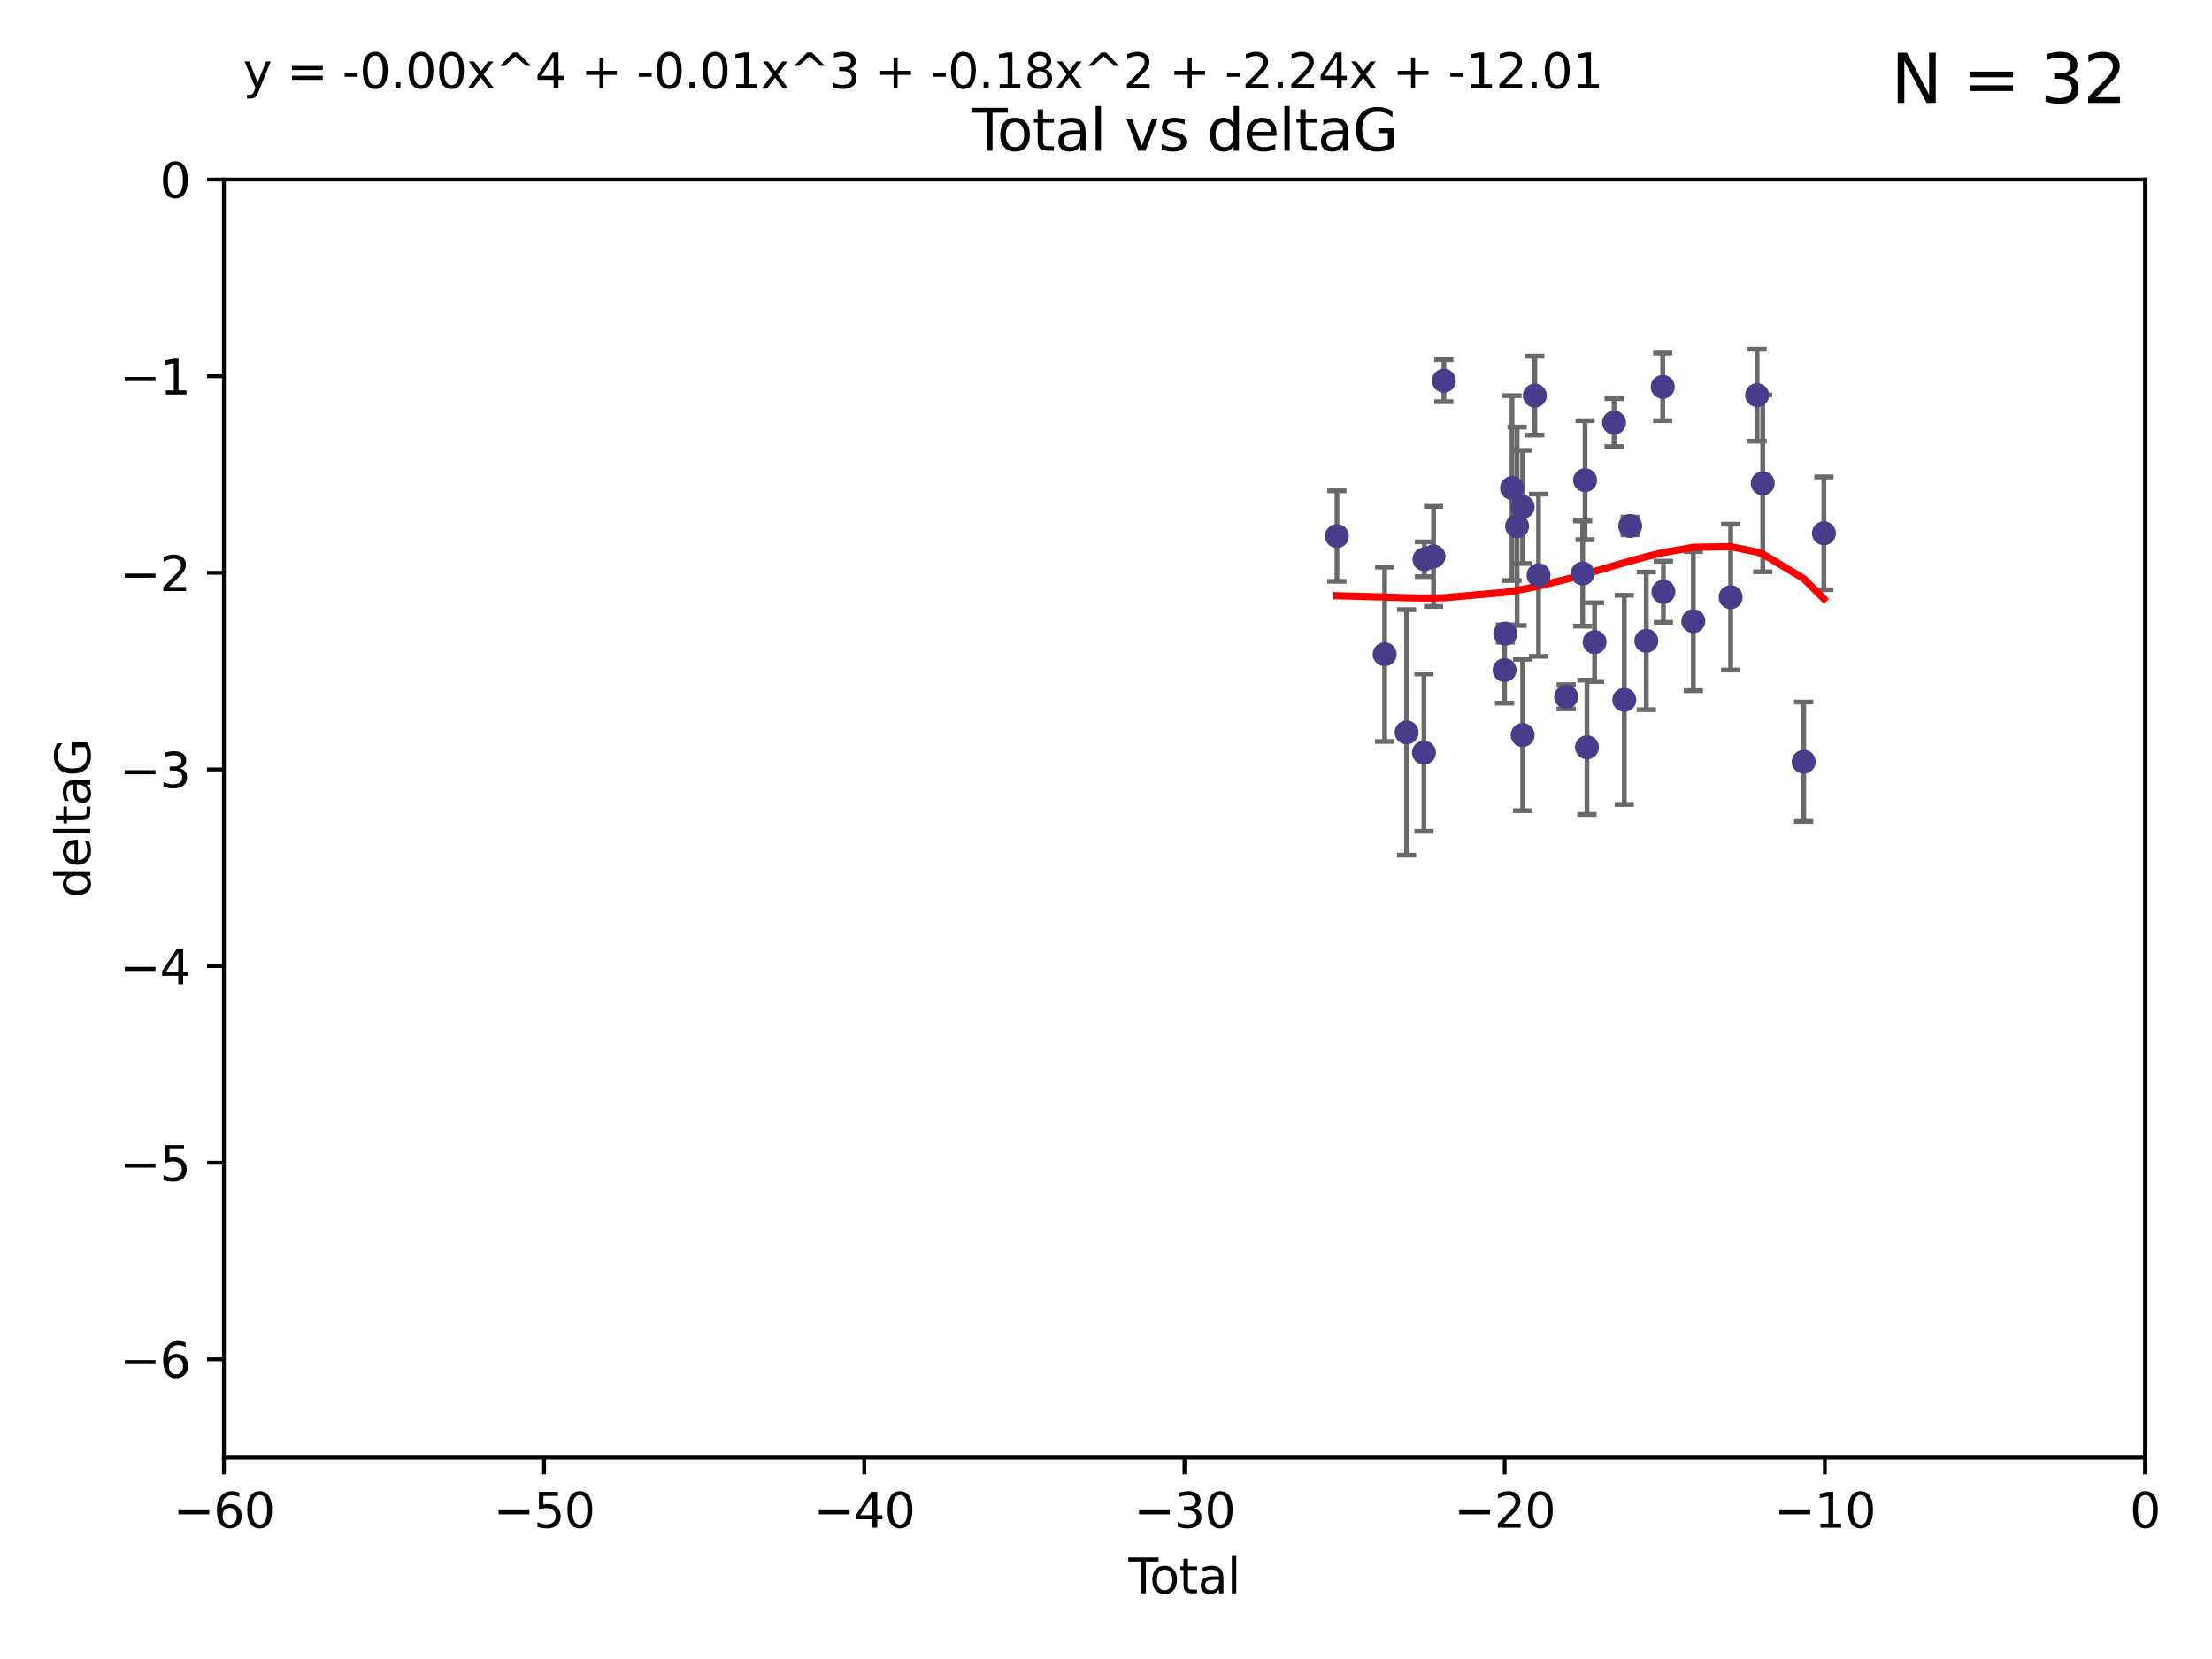 <?xml version="1.0" encoding="utf-8" standalone="no"?>
<!DOCTYPE svg PUBLIC "-//W3C//DTD SVG 1.1//EN"
  "http://www.w3.org/Graphics/SVG/1.1/DTD/svg11.dtd">
<svg xmlns:xlink="http://www.w3.org/1999/xlink" width="460.8pt" height="345.6pt" viewBox="0 0 460.8 345.6" xmlns="http://www.w3.org/2000/svg" version="1.1">
 <defs>
  <style type="text/css">*{stroke-linejoin: round; stroke-linecap: butt}</style>
 </defs>
 <g id="figure_1">
  <g id="patch_1">
   <path d="M 0 345.6 
L 460.8 345.6 
L 460.8 0 
L 0 0 
z
" style="fill: #ffffff"/>
  </g>
  <g id="axes_1">
   <g id="patch_2">
    <path d="M 46.64 303.64 
L 446.85 303.64 
L 446.85 37.411 
L 46.64 37.411 
z
" style="fill: #ffffff"/>
   </g>
   <g id="PathCollection_1">
    <defs>
     <path id="m13b2345949" d="M 0 1.118 
C 0.297 1.118 0.581 1 0.791 0.791 
C 1 0.581 1.118 0.297 1.118 0 
C 1.118 -0.297 1 -0.581 0.791 -0.791 
C 0.581 -1 0.297 -1.118 0 -1.118 
C -0.297 -1.118 -0.581 -1 -0.791 -0.791 
C -1 -0.581 -1.118 -0.297 -1.118 0 
C -1.118 0.297 -1 0.581 -0.791 0.791 
C -0.581 1 -0.297 1.118 0 1.118 
z
" style="stroke: #483d8b"/>
    </defs>
    <g clip-path="url(#p5b19f1391a)">
     <use xlink:href="#m13b2345949" x="278.503" y="111.678" style="fill: #483d8b; stroke: #483d8b"/>
     <use xlink:href="#m13b2345949" x="288.45" y="136.299" style="fill: #483d8b; stroke: #483d8b"/>
     <use xlink:href="#m13b2345949" x="293.022" y="152.577" style="fill: #483d8b; stroke: #483d8b"/>
     <use xlink:href="#m13b2345949" x="296.635" y="156.791" style="fill: #483d8b; stroke: #483d8b"/>
     <use xlink:href="#m13b2345949" x="296.744" y="116.503" style="fill: #483d8b; stroke: #483d8b"/>
     <use xlink:href="#m13b2345949" x="298.628" y="115.906" style="fill: #483d8b; stroke: #483d8b"/>
     <use xlink:href="#m13b2345949" x="300.783" y="79.295" style="fill: #483d8b; stroke: #483d8b"/>
     <use xlink:href="#m13b2345949" x="313.432" y="139.6" style="fill: #483d8b; stroke: #483d8b"/>
     <use xlink:href="#m13b2345949" x="313.591" y="131.987" style="fill: #483d8b; stroke: #483d8b"/>
     <use xlink:href="#m13b2345949" x="314.982" y="101.672" style="fill: #483d8b; stroke: #483d8b"/>
     <use xlink:href="#m13b2345949" x="316.041" y="109.627" style="fill: #483d8b; stroke: #483d8b"/>
     <use xlink:href="#m13b2345949" x="317.192" y="105.606" style="fill: #483d8b; stroke: #483d8b"/>
     <use xlink:href="#m13b2345949" x="317.194" y="153.112" style="fill: #483d8b; stroke: #483d8b"/>
     <use xlink:href="#m13b2345949" x="319.732" y="82.411" style="fill: #483d8b; stroke: #483d8b"/>
     <use xlink:href="#m13b2345949" x="320.509" y="119.831" style="fill: #483d8b; stroke: #483d8b"/>
     <use xlink:href="#m13b2345949" x="326.256" y="145.16" style="fill: #483d8b; stroke: #483d8b"/>
     <use xlink:href="#m13b2345949" x="329.699" y="119.481" style="fill: #483d8b; stroke: #483d8b"/>
     <use xlink:href="#m13b2345949" x="330.197" y="100.035" style="fill: #483d8b; stroke: #483d8b"/>
     <use xlink:href="#m13b2345949" x="330.596" y="155.675" style="fill: #483d8b; stroke: #483d8b"/>
     <use xlink:href="#m13b2345949" x="332.184" y="133.77" style="fill: #483d8b; stroke: #483d8b"/>
     <use xlink:href="#m13b2345949" x="336.239" y="88.043" style="fill: #483d8b; stroke: #483d8b"/>
     <use xlink:href="#m13b2345949" x="338.368" y="145.792" style="fill: #483d8b; stroke: #483d8b"/>
     <use xlink:href="#m13b2345949" x="339.596" y="109.576" style="fill: #483d8b; stroke: #483d8b"/>
     <use xlink:href="#m13b2345949" x="342.956" y="133.503" style="fill: #483d8b; stroke: #483d8b"/>
     <use xlink:href="#m13b2345949" x="346.381" y="80.583" style="fill: #483d8b; stroke: #483d8b"/>
     <use xlink:href="#m13b2345949" x="346.515" y="123.276" style="fill: #483d8b; stroke: #483d8b"/>
     <use xlink:href="#m13b2345949" x="352.749" y="129.396" style="fill: #483d8b; stroke: #483d8b"/>
     <use xlink:href="#m13b2345949" x="360.529" y="124.398" style="fill: #483d8b; stroke: #483d8b"/>
     <use xlink:href="#m13b2345949" x="366.045" y="82.316" style="fill: #483d8b; stroke: #483d8b"/>
     <use xlink:href="#m13b2345949" x="367.215" y="100.686" style="fill: #483d8b; stroke: #483d8b"/>
     <use xlink:href="#m13b2345949" x="375.749" y="158.689" style="fill: #483d8b; stroke: #483d8b"/>
     <use xlink:href="#m13b2345949" x="379.951" y="111.098" style="fill: #483d8b; stroke: #483d8b"/>
    </g>
   </g>
   <g id="matplotlib.axis_1">
    <g id="xtick_1">
     <g id="line2d_1">
      <defs>
       <path id="m590038f882" d="M 0 0 
L 0 3.5 
" style="stroke: #000000; stroke-width: 0.8"/>
      </defs>
      <g>
       <use xlink:href="#m590038f882" x="46.64" y="303.64" style="stroke: #000000; stroke-width: 0.8"/>
      </g>
     </g>
     <g id="text_1">
      <!-- −60 -->
      <g transform="translate(36.088 318.238)scale(0.1 -0.1)">
       <defs>
        <path id="DejaVuSans-2212" d="M 678 2272 
L 4684 2272 
L 4684 1741 
L 678 1741 
L 678 2272 
z
" transform="scale(0.016)"/>
        <path id="DejaVuSans-36" d="M 2113 2584 
Q 1688 2584 1439 2293 
Q 1191 2003 1191 1497 
Q 1191 994 1439 701 
Q 1688 409 2113 409 
Q 2538 409 2786 701 
Q 3034 994 3034 1497 
Q 3034 2003 2786 2293 
Q 2538 2584 2113 2584 
z
M 3366 4563 
L 3366 3988 
Q 3128 4100 2886 4159 
Q 2644 4219 2406 4219 
Q 1781 4219 1451 3797 
Q 1122 3375 1075 2522 
Q 1259 2794 1537 2939 
Q 1816 3084 2150 3084 
Q 2853 3084 3261 2657 
Q 3669 2231 3669 1497 
Q 3669 778 3244 343 
Q 2819 -91 2113 -91 
Q 1303 -91 875 529 
Q 447 1150 447 2328 
Q 447 3434 972 4092 
Q 1497 4750 2381 4750 
Q 2619 4750 2861 4703 
Q 3103 4656 3366 4563 
z
" transform="scale(0.016)"/>
        <path id="DejaVuSans-30" d="M 2034 4250 
Q 1547 4250 1301 3770 
Q 1056 3291 1056 2328 
Q 1056 1369 1301 889 
Q 1547 409 2034 409 
Q 2525 409 2770 889 
Q 3016 1369 3016 2328 
Q 3016 3291 2770 3770 
Q 2525 4250 2034 4250 
z
M 2034 4750 
Q 2819 4750 3233 4129 
Q 3647 3509 3647 2328 
Q 3647 1150 3233 529 
Q 2819 -91 2034 -91 
Q 1250 -91 836 529 
Q 422 1150 422 2328 
Q 422 3509 836 4129 
Q 1250 4750 2034 4750 
z
" transform="scale(0.016)"/>
       </defs>
       <use xlink:href="#DejaVuSans-2212"/>
       <use xlink:href="#DejaVuSans-36" x="83.789"/>
       <use xlink:href="#DejaVuSans-30" x="147.412"/>
      </g>
     </g>
    </g>
    <g id="xtick_2">
     <g id="line2d_2">
      <g>
       <use xlink:href="#m590038f882" x="113.342" y="303.64" style="stroke: #000000; stroke-width: 0.8"/>
      </g>
     </g>
     <g id="text_2">
      <!-- −50 -->
      <g transform="translate(102.789 318.238)scale(0.1 -0.1)">
       <defs>
        <path id="DejaVuSans-35" d="M 691 4666 
L 3169 4666 
L 3169 4134 
L 1269 4134 
L 1269 2991 
Q 1406 3038 1543 3061 
Q 1681 3084 1819 3084 
Q 2600 3084 3056 2656 
Q 3513 2228 3513 1497 
Q 3513 744 3044 326 
Q 2575 -91 1722 -91 
Q 1428 -91 1123 -41 
Q 819 9 494 109 
L 494 744 
Q 775 591 1075 516 
Q 1375 441 1709 441 
Q 2250 441 2565 725 
Q 2881 1009 2881 1497 
Q 2881 1984 2565 2268 
Q 2250 2553 1709 2553 
Q 1456 2553 1204 2497 
Q 953 2441 691 2322 
L 691 4666 
z
" transform="scale(0.016)"/>
       </defs>
       <use xlink:href="#DejaVuSans-2212"/>
       <use xlink:href="#DejaVuSans-35" x="83.789"/>
       <use xlink:href="#DejaVuSans-30" x="147.412"/>
      </g>
     </g>
    </g>
    <g id="xtick_3">
     <g id="line2d_3">
      <g>
       <use xlink:href="#m590038f882" x="180.043" y="303.64" style="stroke: #000000; stroke-width: 0.8"/>
      </g>
     </g>
     <g id="text_3">
      <!-- −40 -->
      <g transform="translate(169.491 318.238)scale(0.1 -0.1)">
       <defs>
        <path id="DejaVuSans-34" d="M 2419 4116 
L 825 1625 
L 2419 1625 
L 2419 4116 
z
M 2253 4666 
L 3047 4666 
L 3047 1625 
L 3713 1625 
L 3713 1100 
L 3047 1100 
L 3047 0 
L 2419 0 
L 2419 1100 
L 313 1100 
L 313 1709 
L 2253 4666 
z
" transform="scale(0.016)"/>
       </defs>
       <use xlink:href="#DejaVuSans-2212"/>
       <use xlink:href="#DejaVuSans-34" x="83.789"/>
       <use xlink:href="#DejaVuSans-30" x="147.412"/>
      </g>
     </g>
    </g>
    <g id="xtick_4">
     <g id="line2d_4">
      <g>
       <use xlink:href="#m590038f882" x="246.745" y="303.64" style="stroke: #000000; stroke-width: 0.8"/>
      </g>
     </g>
     <g id="text_4">
      <!-- −30 -->
      <g transform="translate(236.193 318.238)scale(0.1 -0.1)">
       <defs>
        <path id="DejaVuSans-33" d="M 2597 2516 
Q 3050 2419 3304 2112 
Q 3559 1806 3559 1356 
Q 3559 666 3084 287 
Q 2609 -91 1734 -91 
Q 1441 -91 1130 -33 
Q 819 25 488 141 
L 488 750 
Q 750 597 1062 519 
Q 1375 441 1716 441 
Q 2309 441 2620 675 
Q 2931 909 2931 1356 
Q 2931 1769 2642 2001 
Q 2353 2234 1838 2234 
L 1294 2234 
L 1294 2753 
L 1863 2753 
Q 2328 2753 2575 2939 
Q 2822 3125 2822 3475 
Q 2822 3834 2567 4026 
Q 2313 4219 1838 4219 
Q 1578 4219 1281 4162 
Q 984 4106 628 3988 
L 628 4550 
Q 988 4650 1302 4700 
Q 1616 4750 1894 4750 
Q 2613 4750 3031 4423 
Q 3450 4097 3450 3541 
Q 3450 3153 3228 2886 
Q 3006 2619 2597 2516 
z
" transform="scale(0.016)"/>
       </defs>
       <use xlink:href="#DejaVuSans-2212"/>
       <use xlink:href="#DejaVuSans-33" x="83.789"/>
       <use xlink:href="#DejaVuSans-30" x="147.412"/>
      </g>
     </g>
    </g>
    <g id="xtick_5">
     <g id="line2d_5">
      <g>
       <use xlink:href="#m590038f882" x="313.447" y="303.64" style="stroke: #000000; stroke-width: 0.8"/>
      </g>
     </g>
     <g id="text_5">
      <!-- −20 -->
      <g transform="translate(302.894 318.238)scale(0.1 -0.1)">
       <defs>
        <path id="DejaVuSans-32" d="M 1228 531 
L 3431 531 
L 3431 0 
L 469 0 
L 469 531 
Q 828 903 1448 1529 
Q 2069 2156 2228 2338 
Q 2531 2678 2651 2914 
Q 2772 3150 2772 3378 
Q 2772 3750 2511 3984 
Q 2250 4219 1831 4219 
Q 1534 4219 1204 4116 
Q 875 4013 500 3803 
L 500 4441 
Q 881 4594 1212 4672 
Q 1544 4750 1819 4750 
Q 2544 4750 2975 4387 
Q 3406 4025 3406 3419 
Q 3406 3131 3298 2873 
Q 3191 2616 2906 2266 
Q 2828 2175 2409 1742 
Q 1991 1309 1228 531 
z
" transform="scale(0.016)"/>
       </defs>
       <use xlink:href="#DejaVuSans-2212"/>
       <use xlink:href="#DejaVuSans-32" x="83.789"/>
       <use xlink:href="#DejaVuSans-30" x="147.412"/>
      </g>
     </g>
    </g>
    <g id="xtick_6">
     <g id="line2d_6">
      <g>
       <use xlink:href="#m590038f882" x="380.148" y="303.64" style="stroke: #000000; stroke-width: 0.8"/>
      </g>
     </g>
     <g id="text_6">
      <!-- −10 -->
      <g transform="translate(369.596 318.238)scale(0.1 -0.1)">
       <defs>
        <path id="DejaVuSans-31" d="M 794 531 
L 1825 531 
L 1825 4091 
L 703 3866 
L 703 4441 
L 1819 4666 
L 2450 4666 
L 2450 531 
L 3481 531 
L 3481 0 
L 794 0 
L 794 531 
z
" transform="scale(0.016)"/>
       </defs>
       <use xlink:href="#DejaVuSans-2212"/>
       <use xlink:href="#DejaVuSans-31" x="83.789"/>
       <use xlink:href="#DejaVuSans-30" x="147.412"/>
      </g>
     </g>
    </g>
    <g id="xtick_7">
     <g id="line2d_7">
      <g>
       <use xlink:href="#m590038f882" x="446.85" y="303.64" style="stroke: #000000; stroke-width: 0.8"/>
      </g>
     </g>
     <g id="text_7">
      <!-- 0 -->
      <g transform="translate(443.669 318.238)scale(0.1 -0.1)">
       <use xlink:href="#DejaVuSans-30"/>
      </g>
     </g>
    </g>
    <g id="text_8">
     <!-- Total -->
     <g transform="translate(235.068 331.917)scale(0.1 -0.1)">
      <defs>
       <path id="DejaVuSans-54" d="M -19 4666 
L 3928 4666 
L 3928 4134 
L 2272 4134 
L 2272 0 
L 1638 0 
L 1638 4134 
L -19 4134 
L -19 4666 
z
" transform="scale(0.016)"/>
       <path id="DejaVuSans-6f" d="M 1959 3097 
Q 1497 3097 1228 2736 
Q 959 2375 959 1747 
Q 959 1119 1226 758 
Q 1494 397 1959 397 
Q 2419 397 2687 759 
Q 2956 1122 2956 1747 
Q 2956 2369 2687 2733 
Q 2419 3097 1959 3097 
z
M 1959 3584 
Q 2709 3584 3137 3096 
Q 3566 2609 3566 1747 
Q 3566 888 3137 398 
Q 2709 -91 1959 -91 
Q 1206 -91 779 398 
Q 353 888 353 1747 
Q 353 2609 779 3096 
Q 1206 3584 1959 3584 
z
" transform="scale(0.016)"/>
       <path id="DejaVuSans-74" d="M 1172 4494 
L 1172 3500 
L 2356 3500 
L 2356 3053 
L 1172 3053 
L 1172 1153 
Q 1172 725 1289 603 
Q 1406 481 1766 481 
L 2356 481 
L 2356 0 
L 1766 0 
Q 1100 0 847 248 
Q 594 497 594 1153 
L 594 3053 
L 172 3053 
L 172 3500 
L 594 3500 
L 594 4494 
L 1172 4494 
z
" transform="scale(0.016)"/>
       <path id="DejaVuSans-61" d="M 2194 1759 
Q 1497 1759 1228 1600 
Q 959 1441 959 1056 
Q 959 750 1161 570 
Q 1363 391 1709 391 
Q 2188 391 2477 730 
Q 2766 1069 2766 1631 
L 2766 1759 
L 2194 1759 
z
M 3341 1997 
L 3341 0 
L 2766 0 
L 2766 531 
Q 2569 213 2275 61 
Q 1981 -91 1556 -91 
Q 1019 -91 701 211 
Q 384 513 384 1019 
Q 384 1609 779 1909 
Q 1175 2209 1959 2209 
L 2766 2209 
L 2766 2266 
Q 2766 2663 2505 2880 
Q 2244 3097 1772 3097 
Q 1472 3097 1187 3025 
Q 903 2953 641 2809 
L 641 3341 
Q 956 3463 1253 3523 
Q 1550 3584 1831 3584 
Q 2591 3584 2966 3190 
Q 3341 2797 3341 1997 
z
" transform="scale(0.016)"/>
       <path id="DejaVuSans-6c" d="M 603 4863 
L 1178 4863 
L 1178 0 
L 603 0 
L 603 4863 
z
" transform="scale(0.016)"/>
      </defs>
      <use xlink:href="#DejaVuSans-54"/>
      <use xlink:href="#DejaVuSans-6f" x="44.084"/>
      <use xlink:href="#DejaVuSans-74" x="105.266"/>
      <use xlink:href="#DejaVuSans-61" x="144.475"/>
      <use xlink:href="#DejaVuSans-6c" x="205.754"/>
     </g>
    </g>
   </g>
   <g id="matplotlib.axis_2">
    <g id="ytick_1">
     <g id="line2d_8">
      <defs>
       <path id="m987e1c19dd" d="M 0 0 
L -3.5 0 
" style="stroke: #000000; stroke-width: 0.8"/>
      </defs>
      <g>
       <use xlink:href="#m987e1c19dd" x="46.64" y="283.161" style="stroke: #000000; stroke-width: 0.8"/>
      </g>
     </g>
     <g id="text_9">
      <!-- −6 -->
      <g transform="translate(24.898 286.96)scale(0.1 -0.1)">
       <use xlink:href="#DejaVuSans-2212"/>
       <use xlink:href="#DejaVuSans-36" x="83.789"/>
      </g>
     </g>
    </g>
    <g id="ytick_2">
     <g id="line2d_9">
      <g>
       <use xlink:href="#m987e1c19dd" x="46.64" y="242.203" style="stroke: #000000; stroke-width: 0.8"/>
      </g>
     </g>
     <g id="text_10">
      <!-- −5 -->
      <g transform="translate(24.898 246.002)scale(0.1 -0.1)">
       <use xlink:href="#DejaVuSans-2212"/>
       <use xlink:href="#DejaVuSans-35" x="83.789"/>
      </g>
     </g>
    </g>
    <g id="ytick_3">
     <g id="line2d_10">
      <g>
       <use xlink:href="#m987e1c19dd" x="46.64" y="201.244" style="stroke: #000000; stroke-width: 0.8"/>
      </g>
     </g>
     <g id="text_11">
      <!-- −4 -->
      <g transform="translate(24.898 205.044)scale(0.1 -0.1)">
       <use xlink:href="#DejaVuSans-2212"/>
       <use xlink:href="#DejaVuSans-34" x="83.789"/>
      </g>
     </g>
    </g>
    <g id="ytick_4">
     <g id="line2d_11">
      <g>
       <use xlink:href="#m987e1c19dd" x="46.64" y="160.286" style="stroke: #000000; stroke-width: 0.8"/>
      </g>
     </g>
     <g id="text_12">
      <!-- −3 -->
      <g transform="translate(24.898 164.085)scale(0.1 -0.1)">
       <use xlink:href="#DejaVuSans-2212"/>
       <use xlink:href="#DejaVuSans-33" x="83.789"/>
      </g>
     </g>
    </g>
    <g id="ytick_5">
     <g id="line2d_12">
      <g>
       <use xlink:href="#m987e1c19dd" x="46.64" y="119.328" style="stroke: #000000; stroke-width: 0.8"/>
      </g>
     </g>
     <g id="text_13">
      <!-- −2 -->
      <g transform="translate(24.898 123.127)scale(0.1 -0.1)">
       <use xlink:href="#DejaVuSans-2212"/>
       <use xlink:href="#DejaVuSans-32" x="83.789"/>
      </g>
     </g>
    </g>
    <g id="ytick_6">
     <g id="line2d_13">
      <g>
       <use xlink:href="#m987e1c19dd" x="46.64" y="78.369" style="stroke: #000000; stroke-width: 0.8"/>
      </g>
     </g>
     <g id="text_14">
      <!-- −1 -->
      <g transform="translate(24.898 82.169)scale(0.1 -0.1)">
       <use xlink:href="#DejaVuSans-2212"/>
       <use xlink:href="#DejaVuSans-31" x="83.789"/>
      </g>
     </g>
    </g>
    <g id="ytick_7">
     <g id="line2d_14">
      <g>
       <use xlink:href="#m987e1c19dd" x="46.64" y="37.411" style="stroke: #000000; stroke-width: 0.8"/>
      </g>
     </g>
     <g id="text_15">
      <!-- 0 -->
      <g transform="translate(33.278 41.21)scale(0.1 -0.1)">
       <use xlink:href="#DejaVuSans-30"/>
      </g>
     </g>
    </g>
    <g id="text_16">
     <!-- deltaG -->
     <g transform="translate(18.818 187.064)rotate(-90)scale(0.1 -0.1)">
      <defs>
       <path id="DejaVuSans-64" d="M 2906 2969 
L 2906 4863 
L 3481 4863 
L 3481 0 
L 2906 0 
L 2906 525 
Q 2725 213 2448 61 
Q 2172 -91 1784 -91 
Q 1150 -91 751 415 
Q 353 922 353 1747 
Q 353 2572 751 3078 
Q 1150 3584 1784 3584 
Q 2172 3584 2448 3432 
Q 2725 3281 2906 2969 
z
M 947 1747 
Q 947 1113 1208 752 
Q 1469 391 1925 391 
Q 2381 391 2643 752 
Q 2906 1113 2906 1747 
Q 2906 2381 2643 2742 
Q 2381 3103 1925 3103 
Q 1469 3103 1208 2742 
Q 947 2381 947 1747 
z
" transform="scale(0.016)"/>
       <path id="DejaVuSans-65" d="M 3597 1894 
L 3597 1613 
L 953 1613 
Q 991 1019 1311 708 
Q 1631 397 2203 397 
Q 2534 397 2845 478 
Q 3156 559 3463 722 
L 3463 178 
Q 3153 47 2828 -22 
Q 2503 -91 2169 -91 
Q 1331 -91 842 396 
Q 353 884 353 1716 
Q 353 2575 817 3079 
Q 1281 3584 2069 3584 
Q 2775 3584 3186 3129 
Q 3597 2675 3597 1894 
z
M 3022 2063 
Q 3016 2534 2758 2815 
Q 2500 3097 2075 3097 
Q 1594 3097 1305 2825 
Q 1016 2553 972 2059 
L 3022 2063 
z
" transform="scale(0.016)"/>
       <path id="DejaVuSans-47" d="M 3809 666 
L 3809 1919 
L 2778 1919 
L 2778 2438 
L 4434 2438 
L 4434 434 
Q 4069 175 3628 42 
Q 3188 -91 2688 -91 
Q 1594 -91 976 548 
Q 359 1188 359 2328 
Q 359 3472 976 4111 
Q 1594 4750 2688 4750 
Q 3144 4750 3555 4637 
Q 3966 4525 4313 4306 
L 4313 3634 
Q 3963 3931 3569 4081 
Q 3175 4231 2741 4231 
Q 1884 4231 1454 3753 
Q 1025 3275 1025 2328 
Q 1025 1384 1454 906 
Q 1884 428 2741 428 
Q 3075 428 3337 486 
Q 3600 544 3809 666 
z
" transform="scale(0.016)"/>
      </defs>
      <use xlink:href="#DejaVuSans-64"/>
      <use xlink:href="#DejaVuSans-65" x="63.477"/>
      <use xlink:href="#DejaVuSans-6c" x="125"/>
      <use xlink:href="#DejaVuSans-74" x="152.783"/>
      <use xlink:href="#DejaVuSans-61" x="191.992"/>
      <use xlink:href="#DejaVuSans-47" x="253.271"/>
     </g>
    </g>
   </g>
   <g id="LineCollection_1">
    <path d="M 278.503 121.104 
L 278.503 102.252 
" clip-path="url(#p5b19f1391a)" style="fill: none; stroke: #696969"/>
    <path d="M 288.45 154.458 
L 288.45 118.141 
" clip-path="url(#p5b19f1391a)" style="fill: none; stroke: #696969"/>
    <path d="M 293.022 178.156 
L 293.022 126.998 
" clip-path="url(#p5b19f1391a)" style="fill: none; stroke: #696969"/>
    <path d="M 296.635 173.188 
L 296.635 140.395 
" clip-path="url(#p5b19f1391a)" style="fill: none; stroke: #696969"/>
    <path d="M 296.744 120.121 
L 296.744 112.886 
" clip-path="url(#p5b19f1391a)" style="fill: none; stroke: #696969"/>
    <path d="M 298.628 126.326 
L 298.628 105.486 
" clip-path="url(#p5b19f1391a)" style="fill: none; stroke: #696969"/>
    <path d="M 300.783 83.677 
L 300.783 74.913 
" clip-path="url(#p5b19f1391a)" style="fill: none; stroke: #696969"/>
    <path d="M 313.432 146.484 
L 313.432 132.715 
" clip-path="url(#p5b19f1391a)" style="fill: none; stroke: #696969"/>
    <path d="M 313.591 133.795 
L 313.591 130.178 
" clip-path="url(#p5b19f1391a)" style="fill: none; stroke: #696969"/>
    <path d="M 314.982 120.929 
L 314.982 82.414 
" clip-path="url(#p5b19f1391a)" style="fill: none; stroke: #696969"/>
    <path d="M 316.041 130.304 
L 316.041 88.951 
" clip-path="url(#p5b19f1391a)" style="fill: none; stroke: #696969"/>
    <path d="M 317.192 117.39 
L 317.192 93.821 
" clip-path="url(#p5b19f1391a)" style="fill: none; stroke: #696969"/>
    <path d="M 317.194 168.873 
L 317.194 137.352 
" clip-path="url(#p5b19f1391a)" style="fill: none; stroke: #696969"/>
    <path d="M 319.732 90.626 
L 319.732 74.195 
" clip-path="url(#p5b19f1391a)" style="fill: none; stroke: #696969"/>
    <path d="M 320.509 136.731 
L 320.509 102.932 
" clip-path="url(#p5b19f1391a)" style="fill: none; stroke: #696969"/>
    <path d="M 326.256 147.68 
L 326.256 142.64 
" clip-path="url(#p5b19f1391a)" style="fill: none; stroke: #696969"/>
    <path d="M 329.699 130.436 
L 329.699 108.526 
" clip-path="url(#p5b19f1391a)" style="fill: none; stroke: #696969"/>
    <path d="M 330.197 112.436 
L 330.197 87.634 
" clip-path="url(#p5b19f1391a)" style="fill: none; stroke: #696969"/>
    <path d="M 330.596 169.66 
L 330.596 141.689 
" clip-path="url(#p5b19f1391a)" style="fill: none; stroke: #696969"/>
    <path d="M 332.184 141.973 
L 332.184 125.567 
" clip-path="url(#p5b19f1391a)" style="fill: none; stroke: #696969"/>
    <path d="M 336.239 93.058 
L 336.239 83.028 
" clip-path="url(#p5b19f1391a)" style="fill: none; stroke: #696969"/>
    <path d="M 338.368 167.572 
L 338.368 124.013 
" clip-path="url(#p5b19f1391a)" style="fill: none; stroke: #696969"/>
    <path d="M 339.596 111.422 
L 339.596 107.729 
" clip-path="url(#p5b19f1391a)" style="fill: none; stroke: #696969"/>
    <path d="M 342.956 147.846 
L 342.956 119.159 
" clip-path="url(#p5b19f1391a)" style="fill: none; stroke: #696969"/>
    <path d="M 346.381 87.623 
L 346.381 73.544 
" clip-path="url(#p5b19f1391a)" style="fill: none; stroke: #696969"/>
    <path d="M 346.515 129.643 
L 346.515 116.908 
" clip-path="url(#p5b19f1391a)" style="fill: none; stroke: #696969"/>
    <path d="M 352.749 143.881 
L 352.749 114.912 
" clip-path="url(#p5b19f1391a)" style="fill: none; stroke: #696969"/>
    <path d="M 360.529 139.598 
L 360.529 109.198 
" clip-path="url(#p5b19f1391a)" style="fill: none; stroke: #696969"/>
    <path d="M 366.045 91.914 
L 366.045 72.718 
" clip-path="url(#p5b19f1391a)" style="fill: none; stroke: #696969"/>
    <path d="M 367.215 119.114 
L 367.215 82.257 
" clip-path="url(#p5b19f1391a)" style="fill: none; stroke: #696969"/>
    <path d="M 375.749 171.119 
L 375.749 146.259 
" clip-path="url(#p5b19f1391a)" style="fill: none; stroke: #696969"/>
    <path d="M 379.951 122.846 
L 379.951 99.349 
" clip-path="url(#p5b19f1391a)" style="fill: none; stroke: #696969"/>
   </g>
   <g id="line2d_15">
    <defs>
     <path id="m71ab976a7a" d="M 2 0 
L -2 -0 
" style="stroke: #696969"/>
    </defs>
    <g clip-path="url(#p5b19f1391a)">
     <use xlink:href="#m71ab976a7a" x="278.503" y="121.104" style="fill: #696969; stroke: #696969"/>
     <use xlink:href="#m71ab976a7a" x="288.45" y="154.458" style="fill: #696969; stroke: #696969"/>
     <use xlink:href="#m71ab976a7a" x="293.022" y="178.156" style="fill: #696969; stroke: #696969"/>
     <use xlink:href="#m71ab976a7a" x="296.635" y="173.188" style="fill: #696969; stroke: #696969"/>
     <use xlink:href="#m71ab976a7a" x="296.744" y="120.121" style="fill: #696969; stroke: #696969"/>
     <use xlink:href="#m71ab976a7a" x="298.628" y="126.326" style="fill: #696969; stroke: #696969"/>
     <use xlink:href="#m71ab976a7a" x="300.783" y="83.677" style="fill: #696969; stroke: #696969"/>
     <use xlink:href="#m71ab976a7a" x="313.432" y="146.484" style="fill: #696969; stroke: #696969"/>
     <use xlink:href="#m71ab976a7a" x="313.591" y="133.795" style="fill: #696969; stroke: #696969"/>
     <use xlink:href="#m71ab976a7a" x="314.982" y="120.929" style="fill: #696969; stroke: #696969"/>
     <use xlink:href="#m71ab976a7a" x="316.041" y="130.304" style="fill: #696969; stroke: #696969"/>
     <use xlink:href="#m71ab976a7a" x="317.192" y="117.39" style="fill: #696969; stroke: #696969"/>
     <use xlink:href="#m71ab976a7a" x="317.194" y="168.873" style="fill: #696969; stroke: #696969"/>
     <use xlink:href="#m71ab976a7a" x="319.732" y="90.626" style="fill: #696969; stroke: #696969"/>
     <use xlink:href="#m71ab976a7a" x="320.509" y="136.731" style="fill: #696969; stroke: #696969"/>
     <use xlink:href="#m71ab976a7a" x="326.256" y="147.68" style="fill: #696969; stroke: #696969"/>
     <use xlink:href="#m71ab976a7a" x="329.699" y="130.436" style="fill: #696969; stroke: #696969"/>
     <use xlink:href="#m71ab976a7a" x="330.197" y="112.436" style="fill: #696969; stroke: #696969"/>
     <use xlink:href="#m71ab976a7a" x="330.596" y="169.66" style="fill: #696969; stroke: #696969"/>
     <use xlink:href="#m71ab976a7a" x="332.184" y="141.973" style="fill: #696969; stroke: #696969"/>
     <use xlink:href="#m71ab976a7a" x="336.239" y="93.058" style="fill: #696969; stroke: #696969"/>
     <use xlink:href="#m71ab976a7a" x="338.368" y="167.572" style="fill: #696969; stroke: #696969"/>
     <use xlink:href="#m71ab976a7a" x="339.596" y="111.422" style="fill: #696969; stroke: #696969"/>
     <use xlink:href="#m71ab976a7a" x="342.956" y="147.846" style="fill: #696969; stroke: #696969"/>
     <use xlink:href="#m71ab976a7a" x="346.381" y="87.623" style="fill: #696969; stroke: #696969"/>
     <use xlink:href="#m71ab976a7a" x="346.515" y="129.643" style="fill: #696969; stroke: #696969"/>
     <use xlink:href="#m71ab976a7a" x="352.749" y="143.881" style="fill: #696969; stroke: #696969"/>
     <use xlink:href="#m71ab976a7a" x="360.529" y="139.598" style="fill: #696969; stroke: #696969"/>
     <use xlink:href="#m71ab976a7a" x="366.045" y="91.914" style="fill: #696969; stroke: #696969"/>
     <use xlink:href="#m71ab976a7a" x="367.215" y="119.114" style="fill: #696969; stroke: #696969"/>
     <use xlink:href="#m71ab976a7a" x="375.749" y="171.119" style="fill: #696969; stroke: #696969"/>
     <use xlink:href="#m71ab976a7a" x="379.951" y="122.846" style="fill: #696969; stroke: #696969"/>
    </g>
   </g>
   <g id="line2d_16">
    <g clip-path="url(#p5b19f1391a)">
     <use xlink:href="#m71ab976a7a" x="278.503" y="102.252" style="fill: #696969; stroke: #696969"/>
     <use xlink:href="#m71ab976a7a" x="288.45" y="118.141" style="fill: #696969; stroke: #696969"/>
     <use xlink:href="#m71ab976a7a" x="293.022" y="126.998" style="fill: #696969; stroke: #696969"/>
     <use xlink:href="#m71ab976a7a" x="296.635" y="140.395" style="fill: #696969; stroke: #696969"/>
     <use xlink:href="#m71ab976a7a" x="296.744" y="112.886" style="fill: #696969; stroke: #696969"/>
     <use xlink:href="#m71ab976a7a" x="298.628" y="105.486" style="fill: #696969; stroke: #696969"/>
     <use xlink:href="#m71ab976a7a" x="300.783" y="74.913" style="fill: #696969; stroke: #696969"/>
     <use xlink:href="#m71ab976a7a" x="313.432" y="132.715" style="fill: #696969; stroke: #696969"/>
     <use xlink:href="#m71ab976a7a" x="313.591" y="130.178" style="fill: #696969; stroke: #696969"/>
     <use xlink:href="#m71ab976a7a" x="314.982" y="82.414" style="fill: #696969; stroke: #696969"/>
     <use xlink:href="#m71ab976a7a" x="316.041" y="88.951" style="fill: #696969; stroke: #696969"/>
     <use xlink:href="#m71ab976a7a" x="317.192" y="93.821" style="fill: #696969; stroke: #696969"/>
     <use xlink:href="#m71ab976a7a" x="317.194" y="137.352" style="fill: #696969; stroke: #696969"/>
     <use xlink:href="#m71ab976a7a" x="319.732" y="74.195" style="fill: #696969; stroke: #696969"/>
     <use xlink:href="#m71ab976a7a" x="320.509" y="102.932" style="fill: #696969; stroke: #696969"/>
     <use xlink:href="#m71ab976a7a" x="326.256" y="142.64" style="fill: #696969; stroke: #696969"/>
     <use xlink:href="#m71ab976a7a" x="329.699" y="108.526" style="fill: #696969; stroke: #696969"/>
     <use xlink:href="#m71ab976a7a" x="330.197" y="87.634" style="fill: #696969; stroke: #696969"/>
     <use xlink:href="#m71ab976a7a" x="330.596" y="141.689" style="fill: #696969; stroke: #696969"/>
     <use xlink:href="#m71ab976a7a" x="332.184" y="125.567" style="fill: #696969; stroke: #696969"/>
     <use xlink:href="#m71ab976a7a" x="336.239" y="83.028" style="fill: #696969; stroke: #696969"/>
     <use xlink:href="#m71ab976a7a" x="338.368" y="124.013" style="fill: #696969; stroke: #696969"/>
     <use xlink:href="#m71ab976a7a" x="339.596" y="107.729" style="fill: #696969; stroke: #696969"/>
     <use xlink:href="#m71ab976a7a" x="342.956" y="119.159" style="fill: #696969; stroke: #696969"/>
     <use xlink:href="#m71ab976a7a" x="346.381" y="73.544" style="fill: #696969; stroke: #696969"/>
     <use xlink:href="#m71ab976a7a" x="346.515" y="116.908" style="fill: #696969; stroke: #696969"/>
     <use xlink:href="#m71ab976a7a" x="352.749" y="114.912" style="fill: #696969; stroke: #696969"/>
     <use xlink:href="#m71ab976a7a" x="360.529" y="109.198" style="fill: #696969; stroke: #696969"/>
     <use xlink:href="#m71ab976a7a" x="366.045" y="72.718" style="fill: #696969; stroke: #696969"/>
     <use xlink:href="#m71ab976a7a" x="367.215" y="82.257" style="fill: #696969; stroke: #696969"/>
     <use xlink:href="#m71ab976a7a" x="375.749" y="146.259" style="fill: #696969; stroke: #696969"/>
     <use xlink:href="#m71ab976a7a" x="379.951" y="99.349" style="fill: #696969; stroke: #696969"/>
    </g>
   </g>
   <g id="line2d_17">
    <path d="M 278.503 124.104 
L 288.45 124.379 
L 293.022 124.524 
L 296.635 124.576 
L 296.744 124.576 
L 298.628 124.569 
L 300.783 124.528 
L 313.432 123.41 
L 313.591 123.385 
L 314.982 123.161 
L 316.041 122.977 
L 317.192 122.764 
L 317.194 122.764 
L 319.732 122.25 
L 320.509 122.081 
L 326.256 120.68 
L 329.699 119.738 
L 330.197 119.598 
L 330.596 119.484 
L 332.184 119.028 
L 336.239 117.847 
L 338.368 117.231 
L 339.596 116.882 
L 342.956 115.969 
L 346.381 115.136 
L 346.515 115.106 
L 352.749 114.019 
L 360.529 113.887 
L 366.045 115.013 
L 367.215 115.416 
L 375.749 120.541 
L 379.951 124.751 
" clip-path="url(#p5b19f1391a)" style="fill: none; stroke: #ff0000; stroke-width: 1.5; stroke-linecap: square"/>
   </g>
   <g id="line2d_18">
    <defs>
     <path id="m8d19f1b2ee" d="M 0 2 
C 0.53 2 1.039 1.789 1.414 1.414 
C 1.789 1.039 2 0.53 2 0 
C 2 -0.53 1.789 -1.039 1.414 -1.414 
C 1.039 -1.789 0.53 -2 0 -2 
C -0.53 -2 -1.039 -1.789 -1.414 -1.414 
C -1.789 -1.039 -2 -0.53 -2 0 
C -2 0.53 -1.789 1.039 -1.414 1.414 
C -1.039 1.789 -0.53 2 0 2 
z
" style="stroke: #483d8b"/>
    </defs>
    <g clip-path="url(#p5b19f1391a)">
     <use xlink:href="#m8d19f1b2ee" x="278.503" y="111.678" style="fill: #483d8b; stroke: #483d8b"/>
     <use xlink:href="#m8d19f1b2ee" x="288.45" y="136.299" style="fill: #483d8b; stroke: #483d8b"/>
     <use xlink:href="#m8d19f1b2ee" x="293.022" y="152.577" style="fill: #483d8b; stroke: #483d8b"/>
     <use xlink:href="#m8d19f1b2ee" x="296.635" y="156.791" style="fill: #483d8b; stroke: #483d8b"/>
     <use xlink:href="#m8d19f1b2ee" x="296.744" y="116.503" style="fill: #483d8b; stroke: #483d8b"/>
     <use xlink:href="#m8d19f1b2ee" x="298.628" y="115.906" style="fill: #483d8b; stroke: #483d8b"/>
     <use xlink:href="#m8d19f1b2ee" x="300.783" y="79.295" style="fill: #483d8b; stroke: #483d8b"/>
     <use xlink:href="#m8d19f1b2ee" x="313.432" y="139.6" style="fill: #483d8b; stroke: #483d8b"/>
     <use xlink:href="#m8d19f1b2ee" x="313.591" y="131.987" style="fill: #483d8b; stroke: #483d8b"/>
     <use xlink:href="#m8d19f1b2ee" x="314.982" y="101.672" style="fill: #483d8b; stroke: #483d8b"/>
     <use xlink:href="#m8d19f1b2ee" x="316.041" y="109.627" style="fill: #483d8b; stroke: #483d8b"/>
     <use xlink:href="#m8d19f1b2ee" x="317.192" y="105.606" style="fill: #483d8b; stroke: #483d8b"/>
     <use xlink:href="#m8d19f1b2ee" x="317.194" y="153.112" style="fill: #483d8b; stroke: #483d8b"/>
     <use xlink:href="#m8d19f1b2ee" x="319.732" y="82.411" style="fill: #483d8b; stroke: #483d8b"/>
     <use xlink:href="#m8d19f1b2ee" x="320.509" y="119.831" style="fill: #483d8b; stroke: #483d8b"/>
     <use xlink:href="#m8d19f1b2ee" x="326.256" y="145.16" style="fill: #483d8b; stroke: #483d8b"/>
     <use xlink:href="#m8d19f1b2ee" x="329.699" y="119.481" style="fill: #483d8b; stroke: #483d8b"/>
     <use xlink:href="#m8d19f1b2ee" x="330.197" y="100.035" style="fill: #483d8b; stroke: #483d8b"/>
     <use xlink:href="#m8d19f1b2ee" x="330.596" y="155.675" style="fill: #483d8b; stroke: #483d8b"/>
     <use xlink:href="#m8d19f1b2ee" x="332.184" y="133.77" style="fill: #483d8b; stroke: #483d8b"/>
     <use xlink:href="#m8d19f1b2ee" x="336.239" y="88.043" style="fill: #483d8b; stroke: #483d8b"/>
     <use xlink:href="#m8d19f1b2ee" x="338.368" y="145.792" style="fill: #483d8b; stroke: #483d8b"/>
     <use xlink:href="#m8d19f1b2ee" x="339.596" y="109.576" style="fill: #483d8b; stroke: #483d8b"/>
     <use xlink:href="#m8d19f1b2ee" x="342.956" y="133.503" style="fill: #483d8b; stroke: #483d8b"/>
     <use xlink:href="#m8d19f1b2ee" x="346.381" y="80.583" style="fill: #483d8b; stroke: #483d8b"/>
     <use xlink:href="#m8d19f1b2ee" x="346.515" y="123.276" style="fill: #483d8b; stroke: #483d8b"/>
     <use xlink:href="#m8d19f1b2ee" x="352.749" y="129.396" style="fill: #483d8b; stroke: #483d8b"/>
     <use xlink:href="#m8d19f1b2ee" x="360.529" y="124.398" style="fill: #483d8b; stroke: #483d8b"/>
     <use xlink:href="#m8d19f1b2ee" x="366.045" y="82.316" style="fill: #483d8b; stroke: #483d8b"/>
     <use xlink:href="#m8d19f1b2ee" x="367.215" y="100.686" style="fill: #483d8b; stroke: #483d8b"/>
     <use xlink:href="#m8d19f1b2ee" x="375.749" y="158.689" style="fill: #483d8b; stroke: #483d8b"/>
     <use xlink:href="#m8d19f1b2ee" x="379.951" y="111.098" style="fill: #483d8b; stroke: #483d8b"/>
    </g>
   </g>
   <g id="patch_3">
    <path d="M 46.64 303.64 
L 46.64 37.411 
" style="fill: none; stroke: #000000; stroke-width: 0.8; stroke-linejoin: miter; stroke-linecap: square"/>
   </g>
   <g id="patch_4">
    <path d="M 446.85 303.64 
L 446.85 37.411 
" style="fill: none; stroke: #000000; stroke-width: 0.8; stroke-linejoin: miter; stroke-linecap: square"/>
   </g>
   <g id="patch_5">
    <path d="M 46.64 303.64 
L 446.85 303.64 
" style="fill: none; stroke: #000000; stroke-width: 0.8; stroke-linejoin: miter; stroke-linecap: square"/>
   </g>
   <g id="patch_6">
    <path d="M 46.64 37.411 
L 446.85 37.411 
" style="fill: none; stroke: #000000; stroke-width: 0.8; stroke-linejoin: miter; stroke-linecap: square"/>
   </g>
   <g id="text_17">
    <!-- N = 32 -->
    <g transform="translate(393.929 21.426)scale(0.14 -0.14)">
     <defs>
      <path id="DejaVuSans-4e" d="M 628 4666 
L 1478 4666 
L 3547 763 
L 3547 4666 
L 4159 4666 
L 4159 0 
L 3309 0 
L 1241 3903 
L 1241 0 
L 628 0 
L 628 4666 
z
" transform="scale(0.016)"/>
      <path id="DejaVuSans-20" transform="scale(0.016)"/>
      <path id="DejaVuSans-3d" d="M 678 2906 
L 4684 2906 
L 4684 2381 
L 678 2381 
L 678 2906 
z
M 678 1631 
L 4684 1631 
L 4684 1100 
L 678 1100 
L 678 1631 
z
" transform="scale(0.016)"/>
     </defs>
     <use xlink:href="#DejaVuSans-4e"/>
     <use xlink:href="#DejaVuSans-20" x="74.805"/>
     <use xlink:href="#DejaVuSans-3d" x="106.592"/>
     <use xlink:href="#DejaVuSans-20" x="190.381"/>
     <use xlink:href="#DejaVuSans-33" x="222.168"/>
     <use xlink:href="#DejaVuSans-32" x="285.791"/>
    </g>
   </g>
   <g id="text_18">
    <!-- y = -0.00x^4 + -0.01x^3 + -0.18x^2 + -2.24x + -12.01 -->
    <g transform="translate(50.642 18.387)scale(0.1 -0.1)">
     <defs>
      <path id="DejaVuSans-79" d="M 2059 -325 
Q 1816 -950 1584 -1140 
Q 1353 -1331 966 -1331 
L 506 -1331 
L 506 -850 
L 844 -850 
Q 1081 -850 1212 -737 
Q 1344 -625 1503 -206 
L 1606 56 
L 191 3500 
L 800 3500 
L 1894 763 
L 2988 3500 
L 3597 3500 
L 2059 -325 
z
" transform="scale(0.016)"/>
      <path id="DejaVuSans-2d" d="M 313 2009 
L 1997 2009 
L 1997 1497 
L 313 1497 
L 313 2009 
z
" transform="scale(0.016)"/>
      <path id="DejaVuSans-2e" d="M 684 794 
L 1344 794 
L 1344 0 
L 684 0 
L 684 794 
z
" transform="scale(0.016)"/>
      <path id="DejaVuSans-78" d="M 3513 3500 
L 2247 1797 
L 3578 0 
L 2900 0 
L 1881 1375 
L 863 0 
L 184 0 
L 1544 1831 
L 300 3500 
L 978 3500 
L 1906 2253 
L 2834 3500 
L 3513 3500 
z
" transform="scale(0.016)"/>
      <path id="DejaVuSans-5e" d="M 2988 4666 
L 4684 2925 
L 4056 2925 
L 2681 4159 
L 1306 2925 
L 678 2925 
L 2375 4666 
L 2988 4666 
z
" transform="scale(0.016)"/>
      <path id="DejaVuSans-2b" d="M 2944 4013 
L 2944 2272 
L 4684 2272 
L 4684 1741 
L 2944 1741 
L 2944 0 
L 2419 0 
L 2419 1741 
L 678 1741 
L 678 2272 
L 2419 2272 
L 2419 4013 
L 2944 4013 
z
" transform="scale(0.016)"/>
      <path id="DejaVuSans-38" d="M 2034 2216 
Q 1584 2216 1326 1975 
Q 1069 1734 1069 1313 
Q 1069 891 1326 650 
Q 1584 409 2034 409 
Q 2484 409 2743 651 
Q 3003 894 3003 1313 
Q 3003 1734 2745 1975 
Q 2488 2216 2034 2216 
z
M 1403 2484 
Q 997 2584 770 2862 
Q 544 3141 544 3541 
Q 544 4100 942 4425 
Q 1341 4750 2034 4750 
Q 2731 4750 3128 4425 
Q 3525 4100 3525 3541 
Q 3525 3141 3298 2862 
Q 3072 2584 2669 2484 
Q 3125 2378 3379 2068 
Q 3634 1759 3634 1313 
Q 3634 634 3220 271 
Q 2806 -91 2034 -91 
Q 1263 -91 848 271 
Q 434 634 434 1313 
Q 434 1759 690 2068 
Q 947 2378 1403 2484 
z
M 1172 3481 
Q 1172 3119 1398 2916 
Q 1625 2713 2034 2713 
Q 2441 2713 2670 2916 
Q 2900 3119 2900 3481 
Q 2900 3844 2670 4047 
Q 2441 4250 2034 4250 
Q 1625 4250 1398 4047 
Q 1172 3844 1172 3481 
z
" transform="scale(0.016)"/>
     </defs>
     <use xlink:href="#DejaVuSans-79"/>
     <use xlink:href="#DejaVuSans-20" x="59.18"/>
     <use xlink:href="#DejaVuSans-3d" x="90.967"/>
     <use xlink:href="#DejaVuSans-20" x="174.756"/>
     <use xlink:href="#DejaVuSans-2d" x="206.543"/>
     <use xlink:href="#DejaVuSans-30" x="242.627"/>
     <use xlink:href="#DejaVuSans-2e" x="306.25"/>
     <use xlink:href="#DejaVuSans-30" x="338.037"/>
     <use xlink:href="#DejaVuSans-30" x="401.66"/>
     <use xlink:href="#DejaVuSans-78" x="465.283"/>
     <use xlink:href="#DejaVuSans-5e" x="524.463"/>
     <use xlink:href="#DejaVuSans-34" x="608.252"/>
     <use xlink:href="#DejaVuSans-20" x="671.875"/>
     <use xlink:href="#DejaVuSans-2b" x="703.662"/>
     <use xlink:href="#DejaVuSans-20" x="787.451"/>
     <use xlink:href="#DejaVuSans-2d" x="819.238"/>
     <use xlink:href="#DejaVuSans-30" x="855.322"/>
     <use xlink:href="#DejaVuSans-2e" x="918.945"/>
     <use xlink:href="#DejaVuSans-30" x="950.732"/>
     <use xlink:href="#DejaVuSans-31" x="1014.355"/>
     <use xlink:href="#DejaVuSans-78" x="1077.979"/>
     <use xlink:href="#DejaVuSans-5e" x="1137.158"/>
     <use xlink:href="#DejaVuSans-33" x="1220.947"/>
     <use xlink:href="#DejaVuSans-20" x="1284.57"/>
     <use xlink:href="#DejaVuSans-2b" x="1316.357"/>
     <use xlink:href="#DejaVuSans-20" x="1400.146"/>
     <use xlink:href="#DejaVuSans-2d" x="1431.934"/>
     <use xlink:href="#DejaVuSans-30" x="1468.018"/>
     <use xlink:href="#DejaVuSans-2e" x="1531.641"/>
     <use xlink:href="#DejaVuSans-31" x="1563.428"/>
     <use xlink:href="#DejaVuSans-38" x="1627.051"/>
     <use xlink:href="#DejaVuSans-78" x="1690.674"/>
     <use xlink:href="#DejaVuSans-5e" x="1749.854"/>
     <use xlink:href="#DejaVuSans-32" x="1833.643"/>
     <use xlink:href="#DejaVuSans-20" x="1897.266"/>
     <use xlink:href="#DejaVuSans-2b" x="1929.053"/>
     <use xlink:href="#DejaVuSans-20" x="2012.842"/>
     <use xlink:href="#DejaVuSans-2d" x="2044.629"/>
     <use xlink:href="#DejaVuSans-32" x="2080.713"/>
     <use xlink:href="#DejaVuSans-2e" x="2144.336"/>
     <use xlink:href="#DejaVuSans-32" x="2176.123"/>
     <use xlink:href="#DejaVuSans-34" x="2239.746"/>
     <use xlink:href="#DejaVuSans-78" x="2303.369"/>
     <use xlink:href="#DejaVuSans-20" x="2362.549"/>
     <use xlink:href="#DejaVuSans-2b" x="2394.336"/>
     <use xlink:href="#DejaVuSans-20" x="2478.125"/>
     <use xlink:href="#DejaVuSans-2d" x="2509.912"/>
     <use xlink:href="#DejaVuSans-31" x="2545.996"/>
     <use xlink:href="#DejaVuSans-32" x="2609.619"/>
     <use xlink:href="#DejaVuSans-2e" x="2673.242"/>
     <use xlink:href="#DejaVuSans-30" x="2705.029"/>
     <use xlink:href="#DejaVuSans-31" x="2768.652"/>
    </g>
   </g>
   <g id="text_19">
    <!-- Total vs deltaG -->
    <g transform="translate(202.397 31.411)scale(0.12 -0.12)">
     <defs>
      <path id="DejaVuSans-76" d="M 191 3500 
L 800 3500 
L 1894 563 
L 2988 3500 
L 3597 3500 
L 2284 0 
L 1503 0 
L 191 3500 
z
" transform="scale(0.016)"/>
      <path id="DejaVuSans-73" d="M 2834 3397 
L 2834 2853 
Q 2591 2978 2328 3040 
Q 2066 3103 1784 3103 
Q 1356 3103 1142 2972 
Q 928 2841 928 2578 
Q 928 2378 1081 2264 
Q 1234 2150 1697 2047 
L 1894 2003 
Q 2506 1872 2764 1633 
Q 3022 1394 3022 966 
Q 3022 478 2636 193 
Q 2250 -91 1575 -91 
Q 1294 -91 989 -36 
Q 684 19 347 128 
L 347 722 
Q 666 556 975 473 
Q 1284 391 1588 391 
Q 1994 391 2212 530 
Q 2431 669 2431 922 
Q 2431 1156 2273 1281 
Q 2116 1406 1581 1522 
L 1381 1569 
Q 847 1681 609 1914 
Q 372 2147 372 2553 
Q 372 3047 722 3315 
Q 1072 3584 1716 3584 
Q 2034 3584 2315 3537 
Q 2597 3491 2834 3397 
z
" transform="scale(0.016)"/>
     </defs>
     <use xlink:href="#DejaVuSans-54"/>
     <use xlink:href="#DejaVuSans-6f" x="44.084"/>
     <use xlink:href="#DejaVuSans-74" x="105.266"/>
     <use xlink:href="#DejaVuSans-61" x="144.475"/>
     <use xlink:href="#DejaVuSans-6c" x="205.754"/>
     <use xlink:href="#DejaVuSans-20" x="233.537"/>
     <use xlink:href="#DejaVuSans-76" x="265.324"/>
     <use xlink:href="#DejaVuSans-73" x="324.504"/>
     <use xlink:href="#DejaVuSans-20" x="376.604"/>
     <use xlink:href="#DejaVuSans-64" x="408.391"/>
     <use xlink:href="#DejaVuSans-65" x="471.867"/>
     <use xlink:href="#DejaVuSans-6c" x="533.391"/>
     <use xlink:href="#DejaVuSans-74" x="561.174"/>
     <use xlink:href="#DejaVuSans-61" x="600.383"/>
     <use xlink:href="#DejaVuSans-47" x="661.662"/>
    </g>
   </g>
  </g>
 </g>
 <defs>
  <clipPath id="p5b19f1391a">
   <rect x="46.64" y="37.411" width="400.21" height="266.229"/>
  </clipPath>
 </defs>
</svg>
